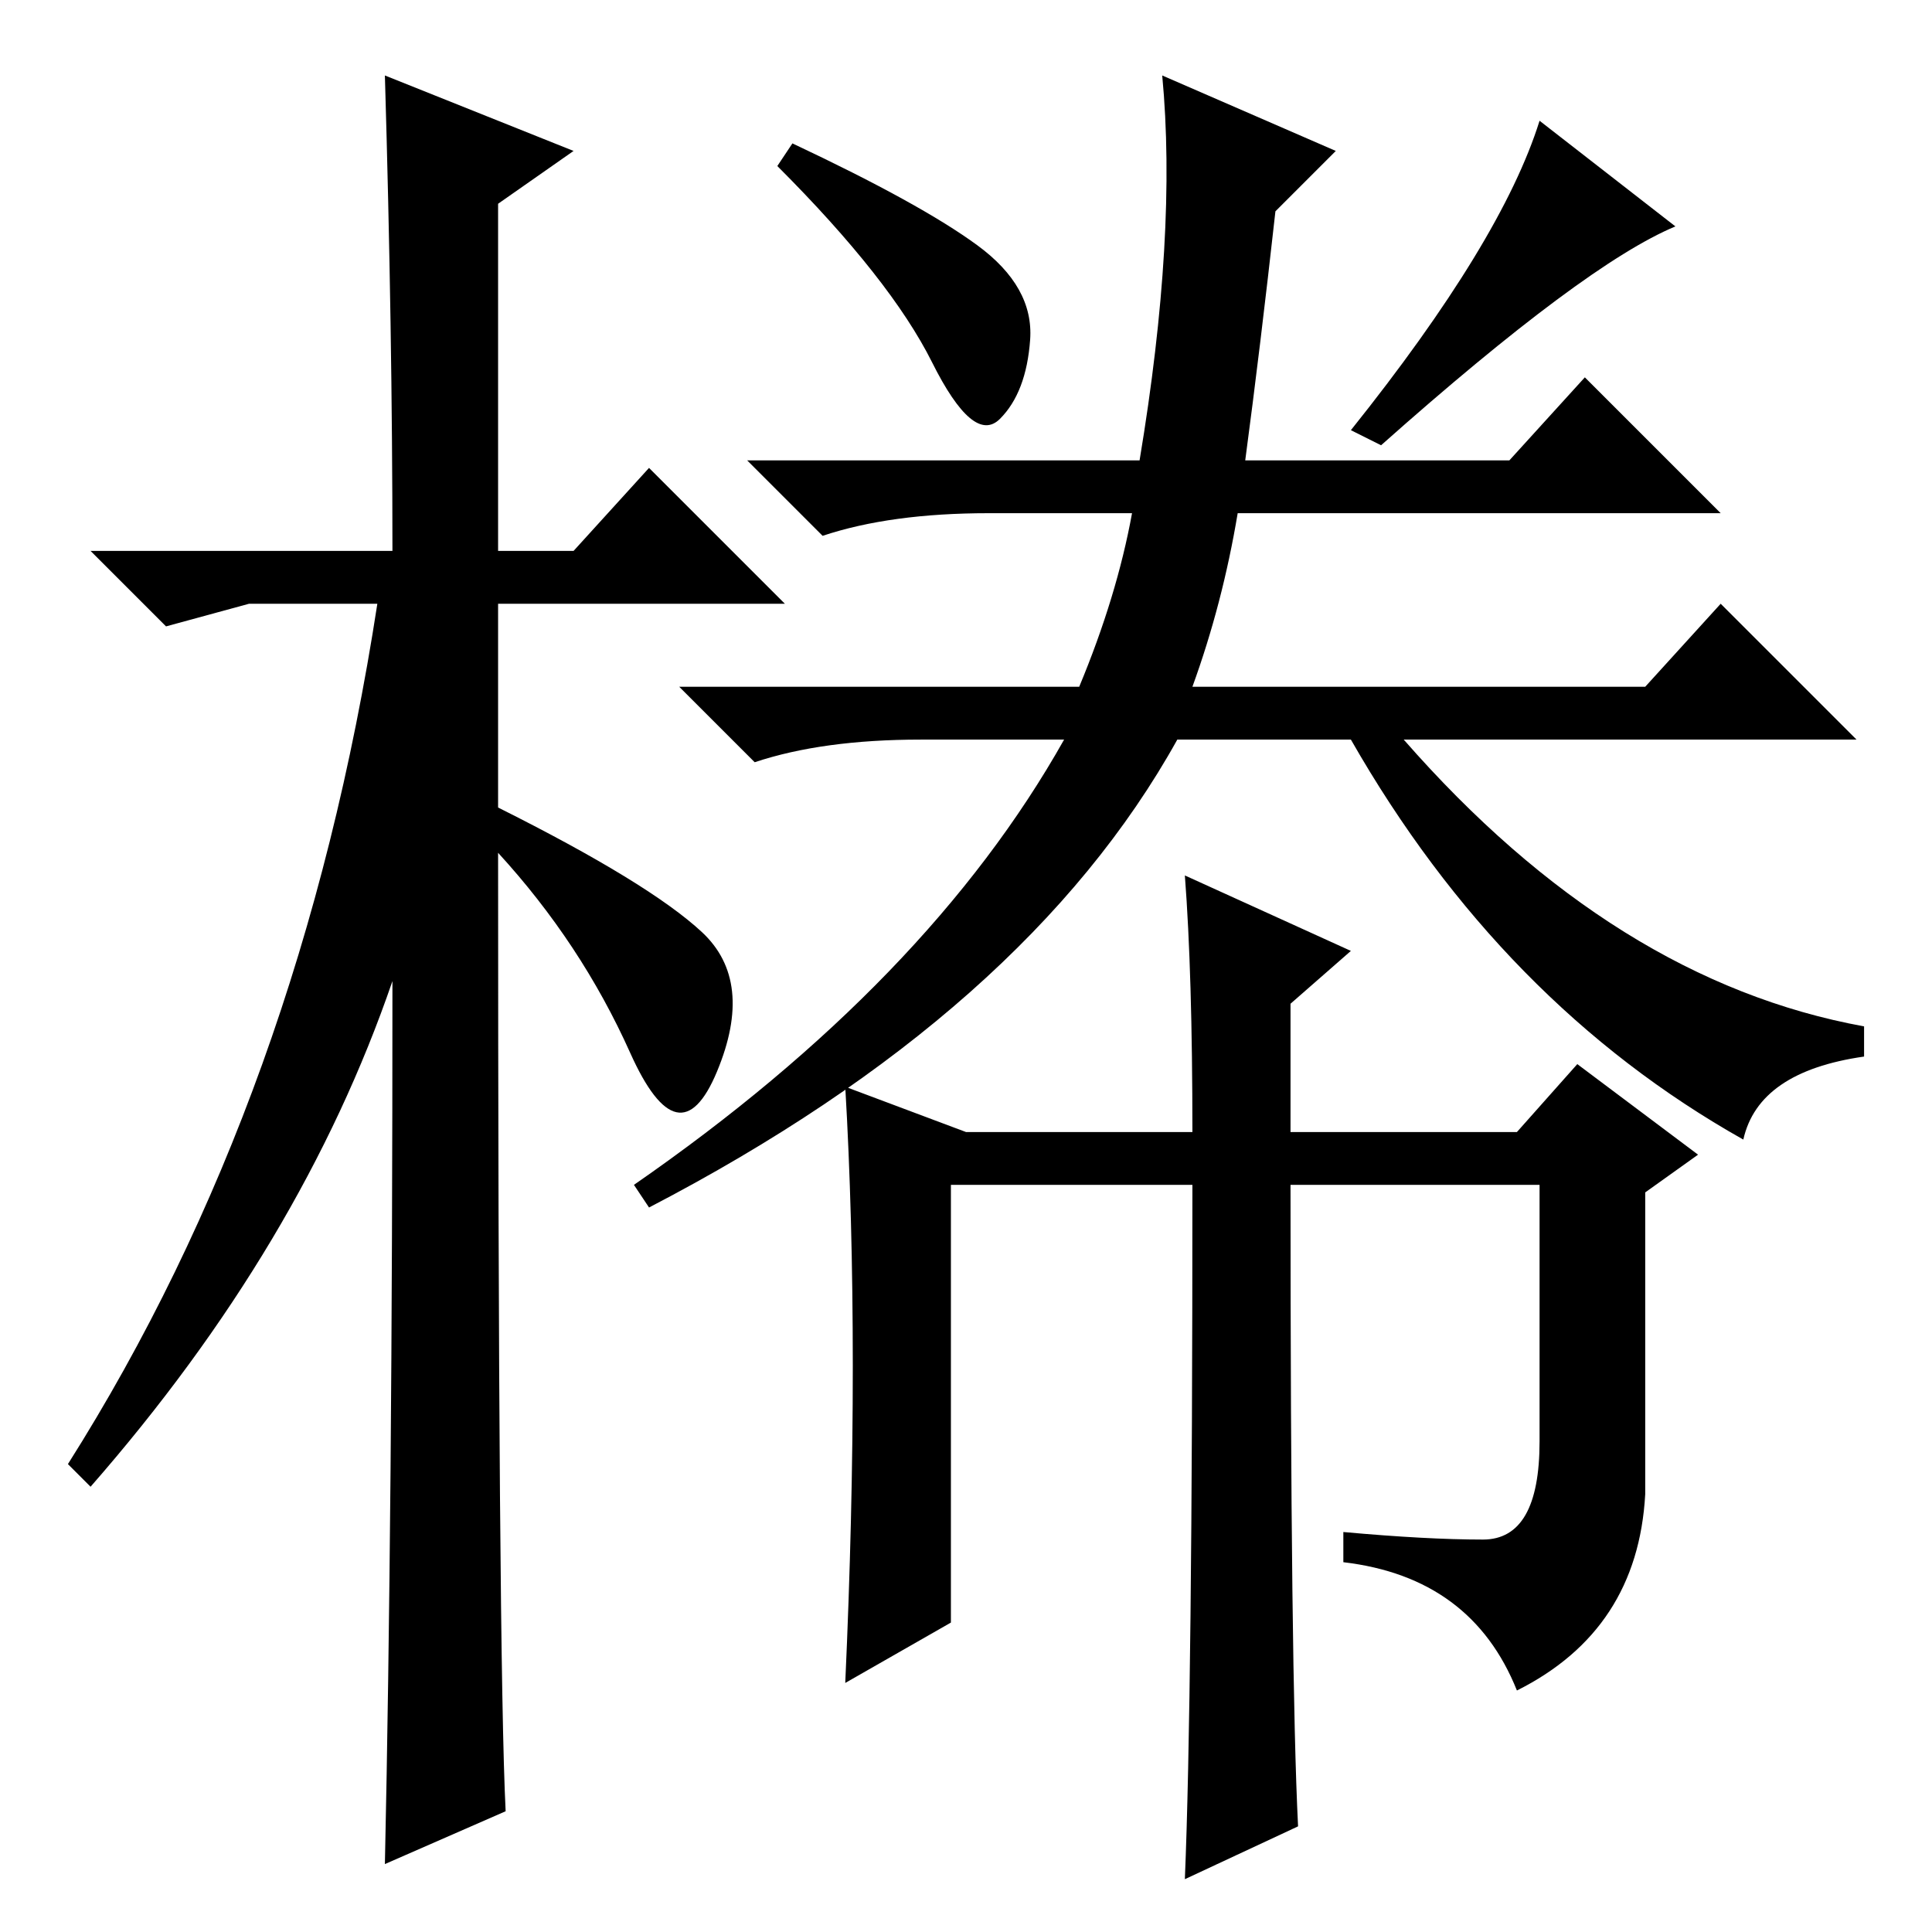 <?xml version="1.0" standalone="no"?>
<!DOCTYPE svg PUBLIC "-//W3C//DTD SVG 1.1//EN" "http://www.w3.org/Graphics/SVG/1.1/DTD/svg11.dtd" >
<svg xmlns="http://www.w3.org/2000/svg" xmlns:xlink="http://www.w3.org/1999/xlink" version="1.1" viewBox="0 -36 256 256">
  <g transform="matrix(1 0 0 -1 0 220)">
   <path fill="currentColor"
d="M67 16l-16 -7q1 46 1 117q-12 -35 -40 -67l-3 3q31 49 41 114h-17l-11 -3l-10 10h40q0 29 -1 63l25 -10l-10 -7v-46h10l10 11l18 -18h-38v-27q20 -10 27 -16.5t2 -18.5t-11.5 2.5t-17.5 26.5q0 -107 1 -127zM129.5 223.5q7.5 -5.5 7 -12.5t-4 -10.5t-9 7.5t-20.5 26l2 3
q17 -8 24.5 -13.5zM222 226q-12 -5 -39 -29l-4 2q20 25 25 41zM158 165h60l10 11l18 -18h-60q28 -32 61 -38v-4q-14 -2 -16 -11q-32 18 -52 53h-23q-20 -36 -70 -62l-2 3q39 27 57 59h-19q-13 0 -22 -3l-10 10h53q5 12 7 23h-19q-13 0 -22 -3l-10 10h52q5 30 3 51l23 -10
l-8 -8q-2 -18 -4 -33h35l10 11l18 -18h-64q-2 -12 -6 -23zM172 14l-15 -7q1 24 1 92h-32v-58l-14 -8q1 22 1 42t-1 37l16 -6h30q0 21 -1 34l22 -10l-8 -7v-17h30l8 9l16 -12l-7 -5v-40q-1 -18 -17 -26q-6 15 -23 17v4q11 -1 18.5 -1t7.5 13v34h-33q0 -65 1 -85z" />
  </g>

</svg>
